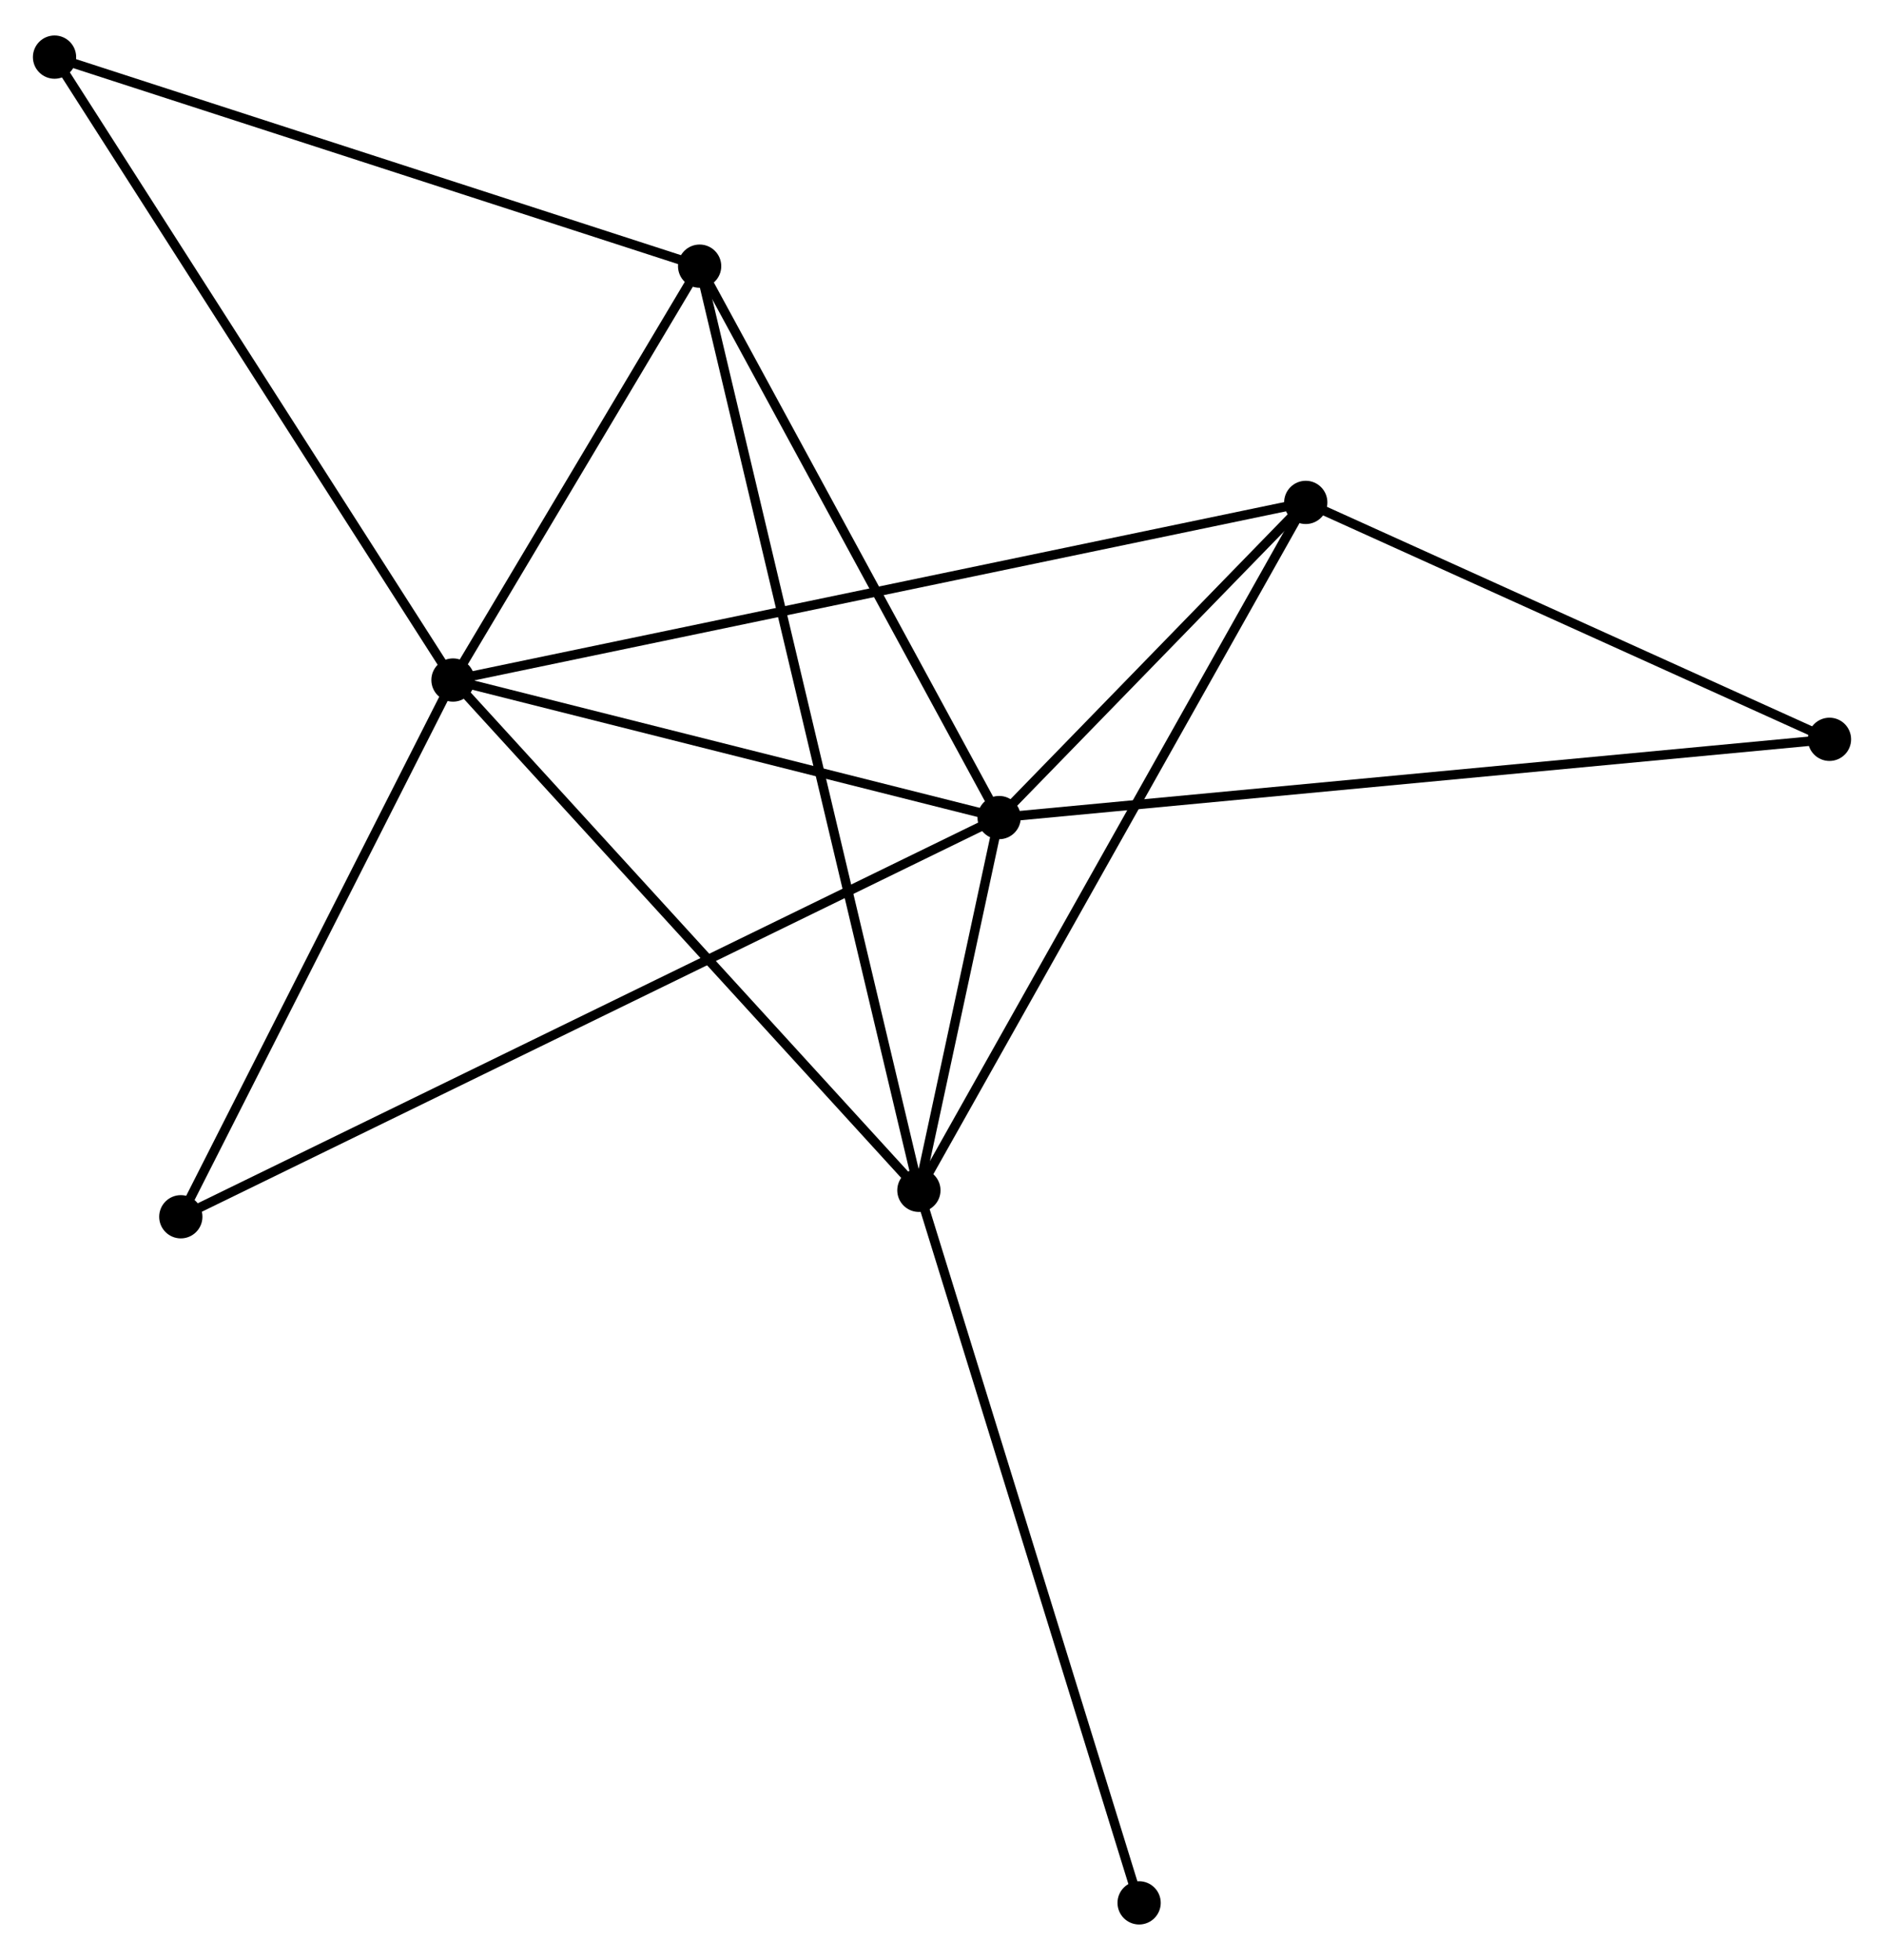 <?xml version="1.0" encoding="UTF-8" standalone="no"?>
<!DOCTYPE svg PUBLIC "-//W3C//DTD SVG 1.1//EN"
 "http://www.w3.org/Graphics/SVG/1.1/DTD/svg11.dtd">
<!-- Generated by graphviz version 2.36.0 (20140111.2315)
 -->
<!-- Title: %3 Pages: 1 -->
<svg width="200pt" height="208pt"
 viewBox="0.00 0.00 200.37 207.84" xmlns="http://www.w3.org/2000/svg" xmlns:xlink="http://www.w3.org/1999/xlink">
<g id="graph0" class="graph" transform="scale(1 1) rotate(0) translate(4 203.838)">
<title>%3</title>
<!-- 0 -->
<g id="node1" class="node"><title>0</title>
<ellipse fill="black" stroke="black" cx="44.177" cy="-131.81" rx="1.8" ry="1.8"/>
</g>
<!-- 1 -->
<g id="node2" class="node"><title>1</title>
<ellipse fill="black" stroke="black" cx="102.261" cy="-117.187" rx="1.8" ry="1.8"/>
</g>
<!-- 0&#45;&#45;1 -->
<g id="edge1" class="edge"><title>0&#45;&#45;1</title>
<path fill="none" stroke="black" d="M46.11,-131.324C54.928,-129.103 91.305,-119.945 100.262,-117.69"/>
</g>
<!-- 2 -->
<g id="node3" class="node"><title>2</title>
<ellipse fill="black" stroke="black" cx="93.727" cy="-77.557" rx="1.8" ry="1.8"/>
</g>
<!-- 0&#45;&#45;2 -->
<g id="edge2" class="edge"><title>0&#45;&#45;2</title>
<path fill="none" stroke="black" d="M45.402,-130.469C52.198,-123.028 85.22,-86.871 92.363,-79.051"/>
</g>
<!-- 3 -->
<g id="node4" class="node"><title>3</title>
<ellipse fill="black" stroke="black" cx="70.408" cy="-175.812" rx="1.8" ry="1.8"/>
</g>
<!-- 0&#45;&#45;3 -->
<g id="edge3" class="edge"><title>0&#45;&#45;3</title>
<path fill="none" stroke="black" d="M45.304,-133.701C49.619,-140.939 65.057,-166.836 69.314,-173.977"/>
</g>
<!-- 4 -->
<g id="node5" class="node"><title>4</title>
<ellipse fill="black" stroke="black" cx="134.872" cy="-150.695" rx="1.8" ry="1.8"/>
</g>
<!-- 0&#45;&#45;4 -->
<g id="edge4" class="edge"><title>0&#45;&#45;4</title>
<path fill="none" stroke="black" d="M46.071,-132.205C57.874,-134.662 121.215,-147.851 132.988,-150.303"/>
</g>
<!-- 5 -->
<g id="node6" class="node"><title>5</title>
<ellipse fill="black" stroke="black" cx="1.8" cy="-198.038" rx="1.8" ry="1.8"/>
</g>
<!-- 0&#45;&#45;5 -->
<g id="edge5" class="edge"><title>0&#45;&#45;5</title>
<path fill="none" stroke="black" d="M43.13,-133.447C37.318,-142.53 9.075,-186.668 2.967,-196.214"/>
</g>
<!-- 7 -->
<g id="node7" class="node"><title>7</title>
<ellipse fill="black" stroke="black" cx="15.23" cy="-74.745" rx="1.8" ry="1.8"/>
</g>
<!-- 0&#45;&#45;7 -->
<g id="edge6" class="edge"><title>0&#45;&#45;7</title>
<path fill="none" stroke="black" d="M43.214,-129.911C38.819,-121.247 20.69,-85.509 16.226,-76.709"/>
</g>
<!-- 1&#45;&#45;2 -->
<g id="edge7" class="edge"><title>1&#45;&#45;2</title>
<path fill="none" stroke="black" d="M101.802,-115.056C100.307,-108.111 95.586,-86.19 94.147,-79.509"/>
</g>
<!-- 1&#45;&#45;3 -->
<g id="edge8" class="edge"><title>1&#45;&#45;3</title>
<path fill="none" stroke="black" d="M101.342,-118.878C96.691,-127.439 75.787,-165.911 71.27,-174.225"/>
</g>
<!-- 1&#45;&#45;4 -->
<g id="edge9" class="edge"><title>1&#45;&#45;4</title>
<path fill="none" stroke="black" d="M103.662,-118.626C109.027,-124.138 128.22,-143.86 133.512,-149.298"/>
</g>
<!-- 1&#45;&#45;7 -->
<g id="edge11" class="edge"><title>1&#45;&#45;7</title>
<path fill="none" stroke="black" d="M100.443,-116.3C89.117,-110.777 28.335,-81.136 17.038,-75.626"/>
</g>
<!-- 6 -->
<g id="node8" class="node"><title>6</title>
<ellipse fill="black" stroke="black" cx="190.571" cy="-125.507" rx="1.8" ry="1.8"/>
</g>
<!-- 1&#45;&#45;6 -->
<g id="edge10" class="edge"><title>1&#45;&#45;6</title>
<path fill="none" stroke="black" d="M104.106,-117.36C115.598,-118.443 177.273,-124.254 188.736,-125.334"/>
</g>
<!-- 2&#45;&#45;3 -->
<g id="edge12" class="edge"><title>2&#45;&#45;3</title>
<path fill="none" stroke="black" d="M93.24,-79.609C90.205,-92.396 73.919,-161.017 70.892,-173.771"/>
</g>
<!-- 2&#45;&#45;4 -->
<g id="edge13" class="edge"><title>2&#45;&#45;4</title>
<path fill="none" stroke="black" d="M94.744,-79.365C100.436,-89.484 128.291,-138.997 133.89,-148.95"/>
</g>
<!-- 8 -->
<g id="node9" class="node"><title>8</title>
<ellipse fill="black" stroke="black" cx="117.149" cy="-1.8" rx="1.8" ry="1.8"/>
</g>
<!-- 2&#45;&#45;8 -->
<g id="edge14" class="edge"><title>2&#45;&#45;8</title>
<path fill="none" stroke="black" d="M94.306,-75.684C97.546,-65.203 113.403,-13.917 116.591,-3.607"/>
</g>
<!-- 3&#45;&#45;5 -->
<g id="edge15" class="edge"><title>3&#45;&#45;5</title>
<path fill="none" stroke="black" d="M68.428,-176.453C58.41,-179.698 13.386,-194.284 3.657,-197.436"/>
</g>
<!-- 4&#45;&#45;6 -->
<g id="edge16" class="edge"><title>4&#45;&#45;6</title>
<path fill="none" stroke="black" d="M136.725,-149.857C145.182,-146.033 180.065,-130.258 188.653,-126.374"/>
</g>
</g>
</svg>
